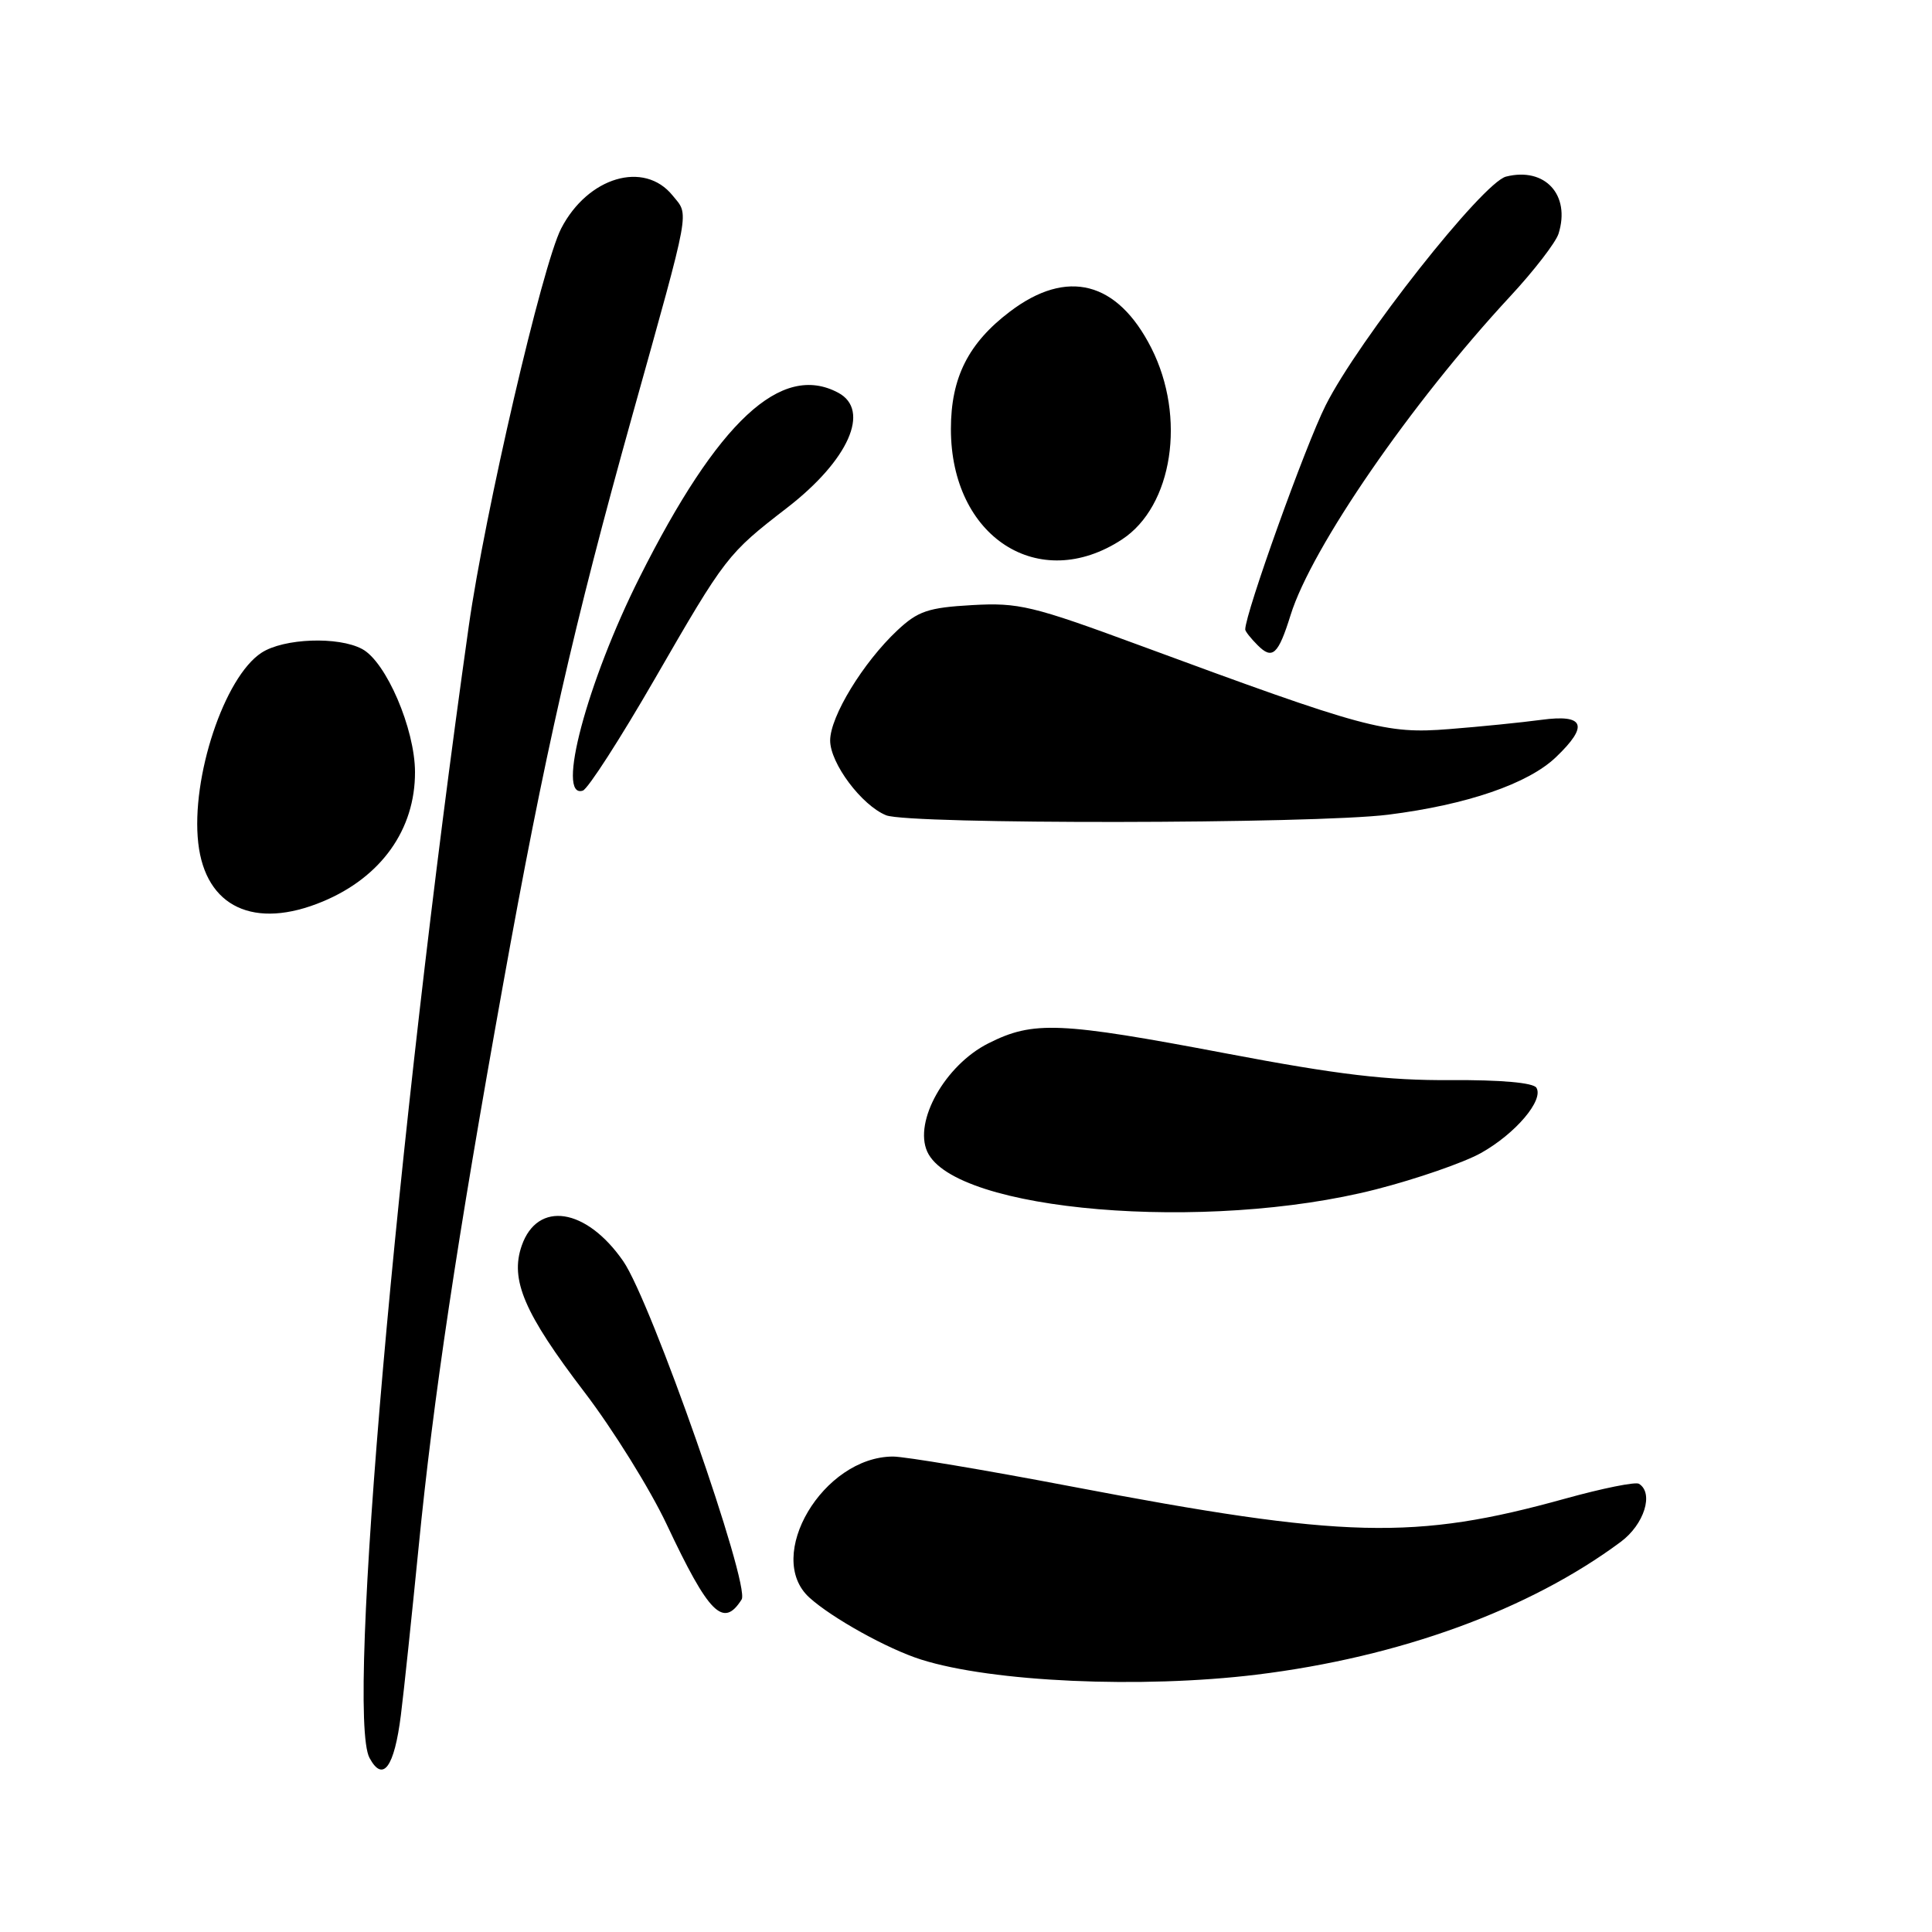 <?xml version="1.0" encoding="UTF-8" standalone="no"?>
<!DOCTYPE svg PUBLIC "-//W3C//DTD SVG 1.1//EN" "http://www.w3.org/Graphics/SVG/1.1/DTD/svg11.dtd" >
<svg xmlns="http://www.w3.org/2000/svg" xmlns:xlink="http://www.w3.org/1999/xlink" version="1.1" viewBox="0 0 256 256">
 <g >
 <path fill="currentColor"
d=" M 53.12 227.25 C 53.52 224.09 54.57 214.07 55.47 205.00 C 57.40 185.38 60.54 164.44 66.65 130.50 C 72.17 99.81 76.03 82.84 83.80 55.00 C 91.63 26.96 91.33 28.63 89.12 25.90 C 85.35 21.24 77.89 23.45 74.36 30.27 C 71.87 35.09 64.24 67.92 62.11 83.00 C 52.50 150.97 45.83 227.07 48.96 232.93 C 50.74 236.24 52.25 234.18 53.12 227.25 Z  M 166.50 221.90 C 185.44 219.58 202.63 213.32 214.75 204.31 C 217.87 202.00 219.17 197.84 217.17 196.61 C 216.72 196.32 212.33 197.21 207.42 198.57 C 187.47 204.11 178.21 203.88 141.83 196.94 C 130.46 194.77 119.88 193.00 118.33 193.00 C 109.07 193.02 101.23 206.23 107.25 211.69 C 110.24 214.40 117.64 218.51 122.05 219.90 C 131.46 222.88 151.21 223.76 166.50 221.90 Z  M 98.27 211.94 C 99.45 210.07 86.29 172.47 82.58 167.11 C 77.68 160.04 71.22 159.05 69.13 165.06 C 67.56 169.57 69.45 174.00 77.46 184.49 C 81.23 189.43 86.13 197.31 88.34 201.99 C 93.94 213.88 95.84 215.78 98.27 211.94 Z  M 182.31 157.60 C 187.70 156.22 193.96 154.05 196.22 152.79 C 200.80 150.23 204.59 145.77 203.58 144.13 C 203.17 143.46 198.84 143.08 192.21 143.12 C 183.87 143.18 177.30 142.40 162.55 139.60 C 140.36 135.39 136.93 135.24 130.96 138.25 C 125.24 141.13 121.04 148.59 122.87 152.61 C 126.48 160.53 159.89 163.33 182.31 157.60 Z  M 42.78 119.45 C 50.52 116.22 55.01 109.91 54.99 102.30 C 54.98 96.58 51.16 87.69 47.99 86.00 C 44.83 84.30 37.58 84.57 34.64 86.50 C 29.72 89.72 25.29 103.05 26.27 111.71 C 27.23 120.21 33.70 123.24 42.78 119.45 Z  M 183.95 107.95 C 194.37 106.64 202.50 103.85 206.18 100.32 C 210.55 96.14 209.96 94.61 204.25 95.38 C 201.64 95.73 196.12 96.29 192.00 96.61 C 183.61 97.28 180.98 96.57 151.01 85.51 C 136.78 80.26 134.98 79.83 128.80 80.18 C 122.99 80.51 121.63 80.97 118.90 83.53 C 114.37 87.78 110.00 94.94 110.00 98.12 C 110.00 101.14 114.18 106.72 117.42 108.03 C 120.44 109.25 174.06 109.19 183.95 107.95 Z  M 86.75 89.98 C 96.14 73.71 96.39 73.39 104.26 67.31 C 112.44 61.00 115.40 54.35 111.07 52.04 C 103.53 48.00 95.14 55.81 84.75 76.50 C 77.78 90.38 73.64 105.95 77.23 104.76 C 77.91 104.53 82.19 97.88 86.75 89.98 Z  M 171.01 81.50 C 173.78 72.58 186.99 53.42 200.08 39.30 C 203.24 35.90 206.13 32.15 206.51 30.98 C 208.14 25.83 204.72 22.10 199.56 23.40 C 196.48 24.17 179.98 45.09 175.65 53.72 C 172.97 59.05 165.00 81.28 165.00 83.41 C 165.00 83.66 165.74 84.59 166.64 85.49 C 168.60 87.46 169.37 86.76 171.01 81.50 Z  M 148.67 71.48 C 155.39 67.08 157.20 55.28 152.56 46.12 C 148.07 37.26 141.40 35.54 133.83 41.28 C 128.31 45.46 126.00 50.04 126.00 56.85 C 126.00 71.17 137.66 78.70 148.67 71.48 Z "/>
</g>
</svg>